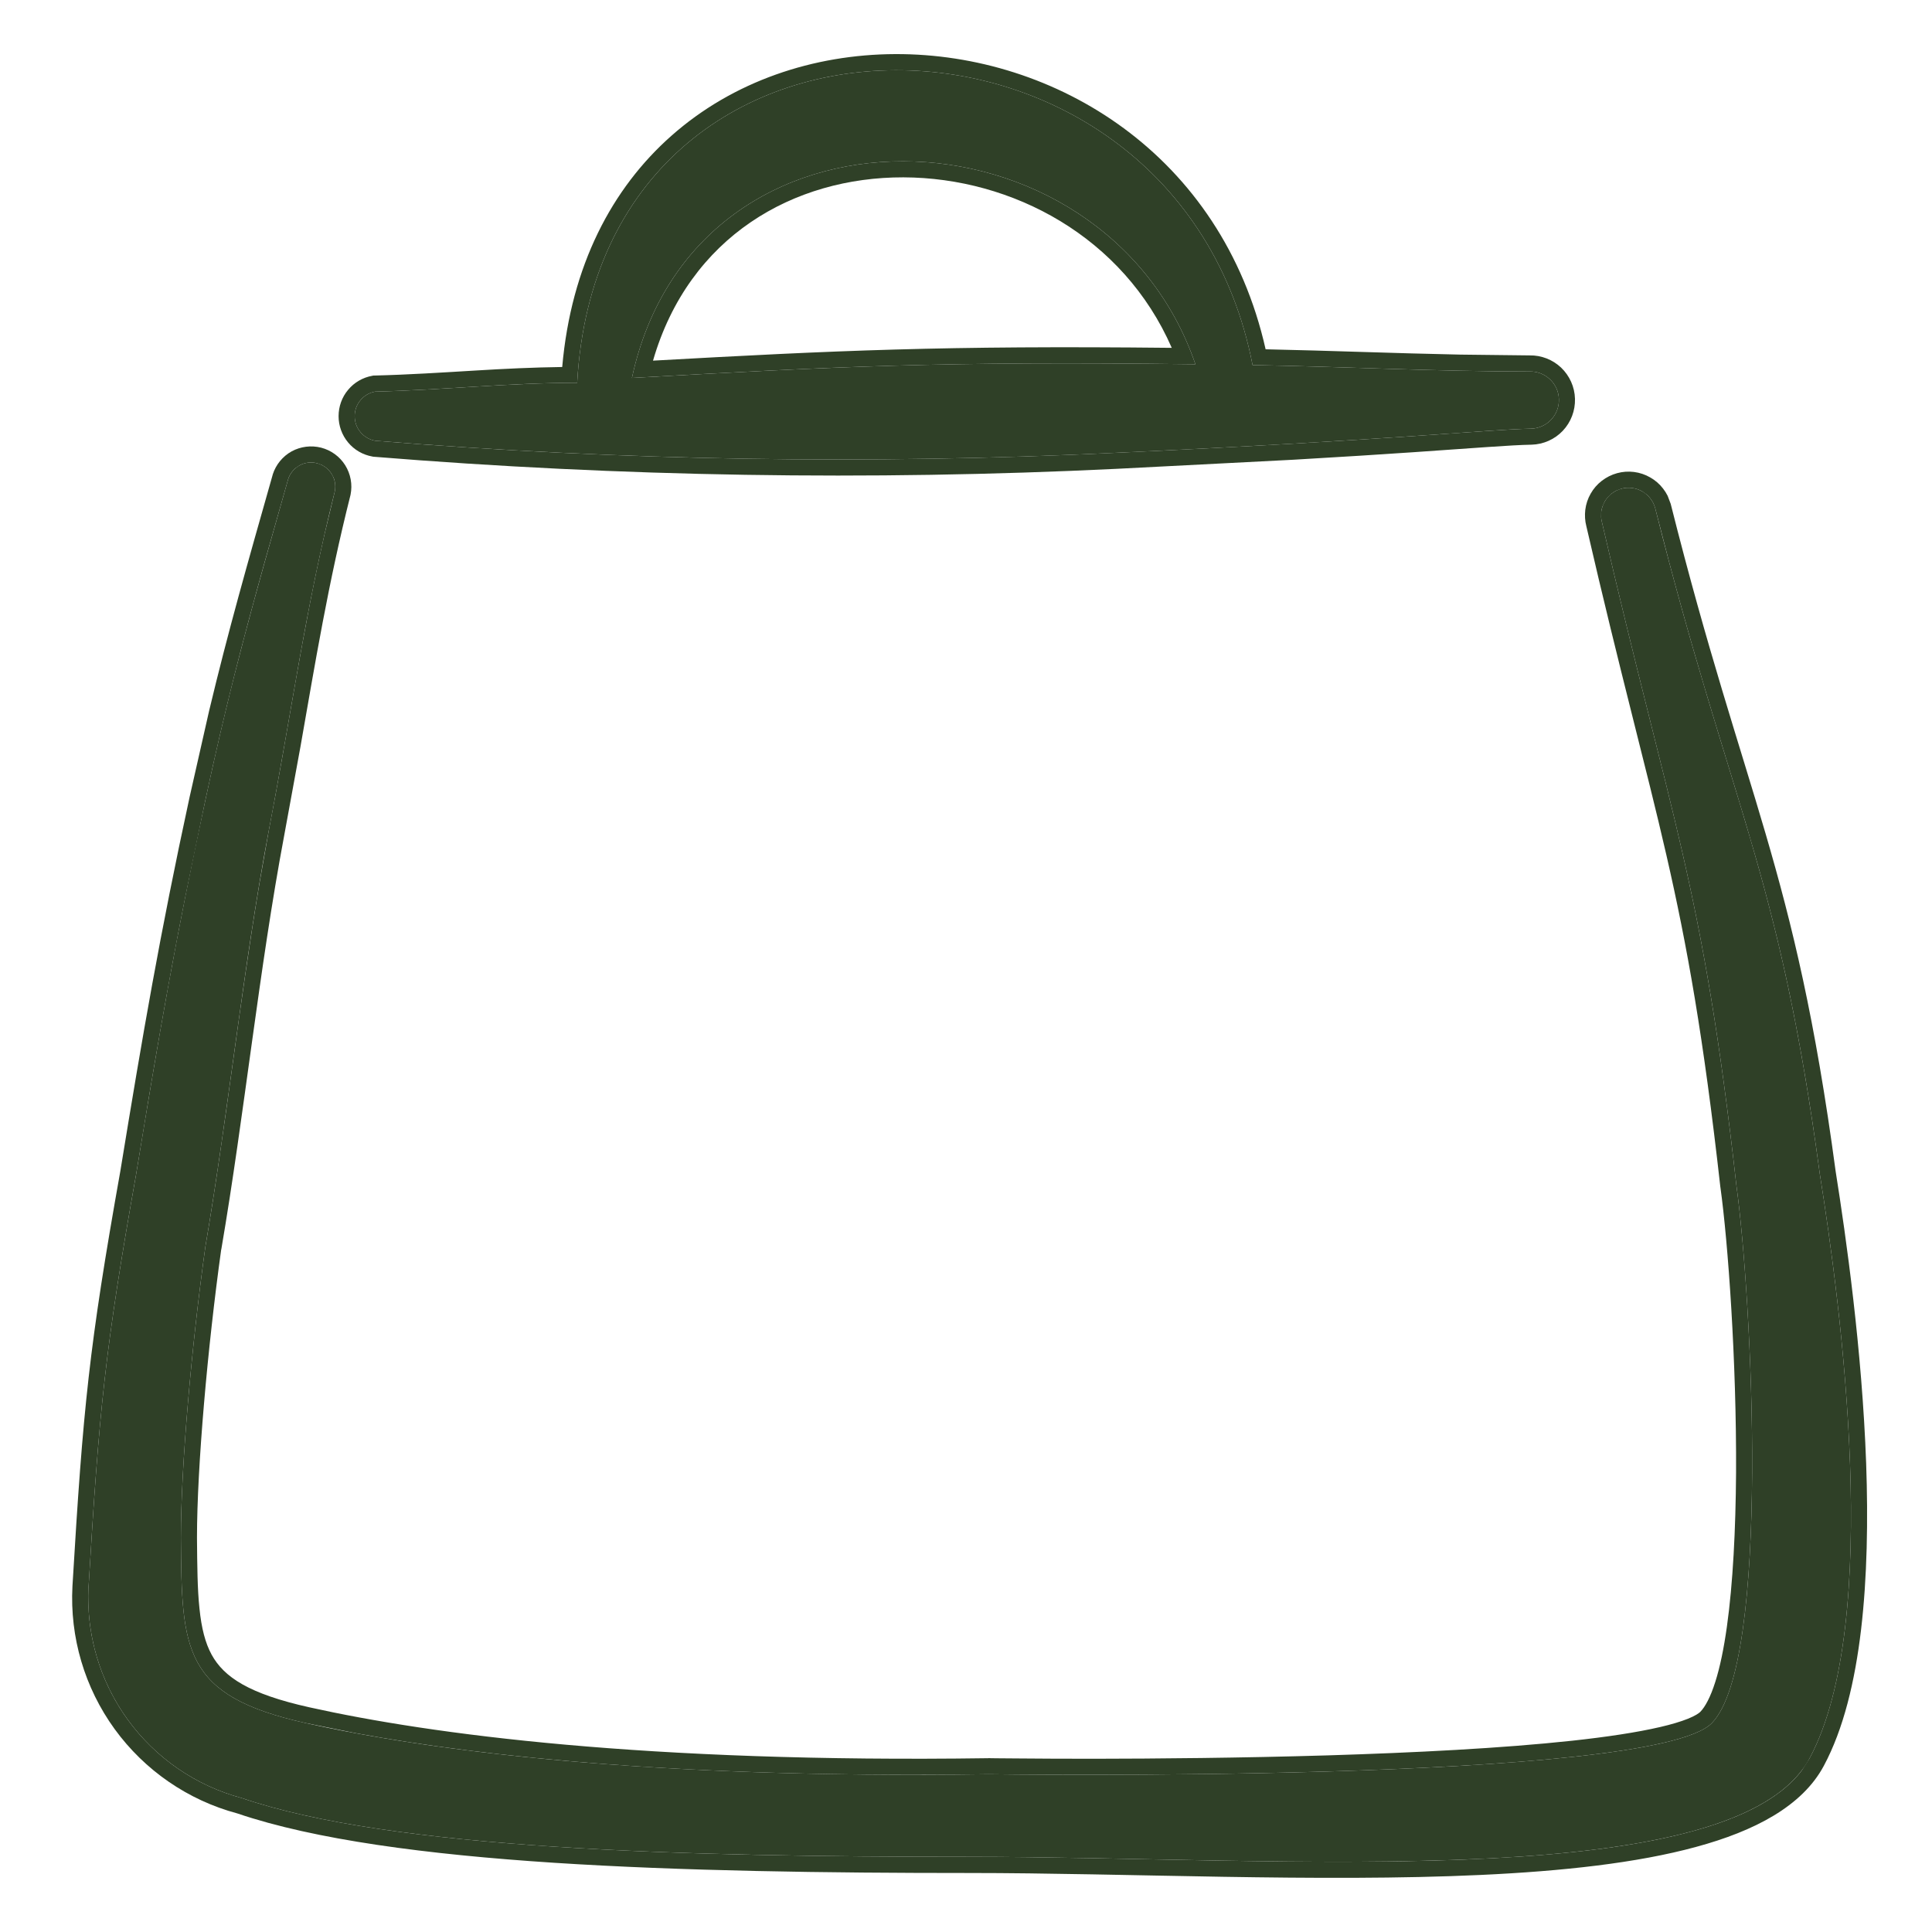 <svg xmlns="http://www.w3.org/2000/svg" width="24" height="24" viewBox="0 0 24 24" fill="none">
    <path d="M22.606 14.581C22.098 10.8 21.492 10.011 20.561 6.311C20.549 6.268 20.529 6.227 20.501 6.192C20.474 6.156 20.439 6.126 20.4 6.104C20.361 6.082 20.318 6.067 20.274 6.062C20.229 6.056 20.184 6.059 20.141 6.071C20.097 6.083 20.057 6.103 20.021 6.131C19.986 6.158 19.956 6.192 19.934 6.231C19.912 6.27 19.897 6.313 19.891 6.358C19.886 6.402 19.889 6.448 19.901 6.491C20.752 10.181 21.149 10.961 21.57 14.725C21.761 16.105 22.002 20.648 21.265 21.405C20.529 22.161 12.28 22.04 12.28 22.04C8.01 22.1 5.33 21.745 3.8 21.405C2.27 21.065 2.257 20.501 2.247 19.101C2.247 18.211 2.381 16.708 2.551 15.488C2.841 13.788 3.016 12.033 3.336 10.333C3.626 8.833 3.789 7.574 4.159 6.104C4.174 6.029 4.16 5.951 4.119 5.886C4.078 5.821 4.014 5.774 3.94 5.755C3.865 5.735 3.787 5.745 3.72 5.782C3.652 5.82 3.602 5.881 3.579 5.954C3.159 7.434 2.881 8.4 2.551 9.94C2.181 11.65 1.972 12.871 1.692 14.581C1.304 16.761 1.232 17.505 1.1 19.715C1.069 20.303 1.24 20.884 1.586 21.361C1.932 21.838 2.431 22.182 3 22.335C4.87 22.975 8.503 23.066 12.037 23.066C15.963 23.066 21.57 23.542 22.48 21.841C23.39 20.14 22.866 16.211 22.606 14.581Z" fill="#2F4027"/>
    <path d="M3.989 5.561C4.113 5.593 4.22 5.671 4.288 5.779C4.356 5.888 4.38 6.018 4.355 6.144L4.353 6.153C4.076 7.251 3.918 8.222 3.732 9.278L3.532 10.37C3.373 11.215 3.251 12.074 3.131 12.938C3.011 13.8 2.895 14.668 2.749 15.521L2.748 15.521C2.579 16.735 2.447 18.226 2.447 19.102C2.45 19.453 2.452 19.74 2.478 19.983C2.503 20.226 2.549 20.408 2.629 20.555C2.782 20.834 3.093 21.042 3.844 21.209C5.355 21.545 8.019 21.901 12.277 21.841L12.283 21.84L12.307 21.841C12.322 21.841 12.345 21.841 12.375 21.842C12.435 21.842 12.524 21.843 12.638 21.844C12.864 21.846 13.189 21.848 13.58 21.848C14.364 21.847 15.416 21.838 16.49 21.806C17.566 21.773 18.659 21.718 19.528 21.624C19.963 21.577 20.337 21.52 20.622 21.454C20.765 21.421 20.88 21.386 20.968 21.351C21.06 21.314 21.105 21.282 21.122 21.265C21.182 21.203 21.247 21.085 21.307 20.896C21.366 20.712 21.414 20.479 21.452 20.208C21.528 19.667 21.561 18.995 21.566 18.298C21.573 16.903 21.466 15.431 21.372 14.752L21.371 14.747C20.951 11 20.56 10.24 19.706 6.536C19.689 6.47 19.685 6.401 19.693 6.333C19.702 6.262 19.724 6.194 19.76 6.132C19.795 6.07 19.842 6.016 19.898 5.973C19.955 5.929 20.019 5.897 20.088 5.878C20.157 5.859 20.228 5.854 20.299 5.863C20.369 5.872 20.438 5.895 20.5 5.931C20.562 5.966 20.616 6.013 20.659 6.069C20.681 6.097 20.7 6.127 20.716 6.159L20.754 6.259L20.755 6.263C21.676 9.923 22.294 10.762 22.803 14.55C22.933 15.368 23.131 16.767 23.182 18.178C23.207 18.883 23.195 19.596 23.119 20.242C23.043 20.886 22.901 21.479 22.656 21.936C22.388 22.437 21.796 22.746 21.069 22.943C20.333 23.144 19.407 23.244 18.399 23.291C16.389 23.385 13.983 23.267 12.037 23.267C10.269 23.267 8.472 23.243 6.882 23.14C5.303 23.037 3.91 22.854 2.948 22.527C2.335 22.363 1.797 21.992 1.424 21.479C1.051 20.965 0.866 20.338 0.9 19.704C1.032 17.488 1.105 16.735 1.495 14.547C1.775 12.837 1.985 11.612 2.356 9.898L2.598 8.829C2.836 7.834 3.072 7.009 3.387 5.899L3.388 5.894C3.427 5.772 3.511 5.669 3.623 5.607C3.735 5.546 3.866 5.53 3.989 5.561ZM3.94 5.755C3.865 5.735 3.787 5.745 3.72 5.782L3.673 5.814C3.629 5.851 3.596 5.899 3.579 5.954L3.287 6.984C3.017 7.953 2.799 8.785 2.551 9.94L2.301 11.146C2.073 12.291 1.902 13.299 1.692 14.581C1.304 16.761 1.232 17.505 1.1 19.715L1.098 19.934C1.114 20.447 1.284 20.944 1.586 21.361C1.932 21.838 2.431 22.182 3 22.335C4.87 22.975 8.503 23.066 12.037 23.066C15.841 23.066 21.223 23.513 22.382 21.994L22.48 21.841C23.39 20.14 22.866 16.211 22.606 14.581C22.13 11.037 21.567 10.121 20.732 6.972L20.561 6.311C20.549 6.268 20.529 6.227 20.501 6.192C20.487 6.174 20.472 6.157 20.455 6.143L20.4 6.104C20.361 6.082 20.318 6.067 20.274 6.062C20.229 6.056 20.184 6.059 20.141 6.071L20.078 6.095C20.058 6.105 20.039 6.117 20.021 6.131L19.973 6.177C19.958 6.194 19.945 6.212 19.934 6.231L19.906 6.293C19.899 6.314 19.894 6.336 19.891 6.358L19.89 6.425C19.891 6.447 19.895 6.469 19.901 6.491C20.752 10.181 21.149 10.961 21.57 14.725C21.761 16.105 22.002 20.648 21.265 21.405C20.531 22.158 12.344 22.041 12.28 22.04C8.544 22.093 6.025 21.827 4.429 21.532L3.8 21.405C2.27 21.065 2.257 20.501 2.247 19.101C2.247 18.211 2.381 16.708 2.551 15.488C2.805 14 2.971 12.471 3.223 10.973L3.336 10.333C3.59 9.02 3.746 7.893 4.029 6.646L4.159 6.104C4.17 6.048 4.165 5.989 4.145 5.936L4.119 5.886C4.088 5.837 4.044 5.799 3.993 5.774L3.94 5.755Z" fill="#2F4027"/>
    <path fill-rule="evenodd" clip-rule="evenodd" d="M19 4.615C17.85 4.615 16.7 4.555 15.56 4.535C14.62 -0.305 7.46 -0.465 7.17 4.755C6.33 4.755 5.5 4.845 4.66 4.865C4.589 4.878 4.524 4.915 4.478 4.971C4.431 5.027 4.406 5.097 4.406 5.17C4.406 5.242 4.431 5.313 4.478 5.368C4.524 5.424 4.589 5.462 4.66 5.475C7.721 5.723 10.794 5.773 13.86 5.625C17.33 5.465 18.48 5.335 19.02 5.325C19.115 5.322 19.204 5.282 19.268 5.214C19.333 5.145 19.368 5.054 19.365 4.96C19.363 4.865 19.323 4.776 19.254 4.712C19.186 4.647 19.095 4.612 19 4.615ZM7.85 4.695C8.64 1.035 13.72 1.235 14.85 4.525C11.7 4.485 10.36 4.555 7.85 4.695Z" fill="#2F4027"/>
    <path d="M11.121 0.672C13.105 0.664 15.176 1.916 15.722 4.339C16.532 4.356 17.334 4.389 18.14 4.405L19.001 4.415C19.146 4.412 19.287 4.467 19.392 4.566C19.499 4.668 19.561 4.807 19.565 4.954C19.569 5.101 19.515 5.244 19.414 5.351C19.313 5.458 19.173 5.52 19.026 5.524H19.024C18.761 5.529 18.347 5.564 17.552 5.618C17.157 5.645 16.671 5.676 16.066 5.711L13.87 5.824C10.795 5.973 7.713 5.923 4.644 5.674L4.634 5.673L4.625 5.671C4.507 5.65 4.4 5.588 4.324 5.496C4.248 5.405 4.206 5.289 4.206 5.17C4.206 5.051 4.247 4.934 4.324 4.843C4.4 4.751 4.507 4.689 4.625 4.668L4.64 4.665H4.656C5.071 4.655 5.485 4.628 5.904 4.603C6.261 4.581 6.621 4.564 6.984 4.559C7.095 3.297 7.604 2.338 8.339 1.688C9.106 1.008 10.107 0.676 11.121 0.672ZM15.56 4.535C14.62 -0.305 7.46 -0.465 7.17 4.755C6.33 4.755 5.5 4.845 4.66 4.865C4.589 4.878 4.524 4.915 4.478 4.971C4.431 5.027 4.406 5.097 4.406 5.17C4.406 5.242 4.431 5.313 4.478 5.368C4.524 5.424 4.589 5.462 4.66 5.475C7.721 5.723 10.794 5.773 13.86 5.625C17.33 5.465 18.48 5.335 19.02 5.325C19.115 5.322 19.204 5.282 19.268 5.214C19.333 5.145 19.368 5.054 19.365 4.96C19.363 4.865 19.323 4.776 19.254 4.712C19.186 4.647 19.095 4.612 19 4.615C17.85 4.615 16.7 4.555 15.56 4.535ZM7.85 4.695C8.64 1.035 13.72 1.235 14.85 4.525C11.7 4.485 10.36 4.555 7.85 4.695ZM11.222 2.203C9.864 2.2 8.56 2.933 8.112 4.48C10.376 4.354 11.722 4.291 14.556 4.321C13.954 2.942 12.576 2.207 11.222 2.203Z" fill="#2F4027"/>
</svg>